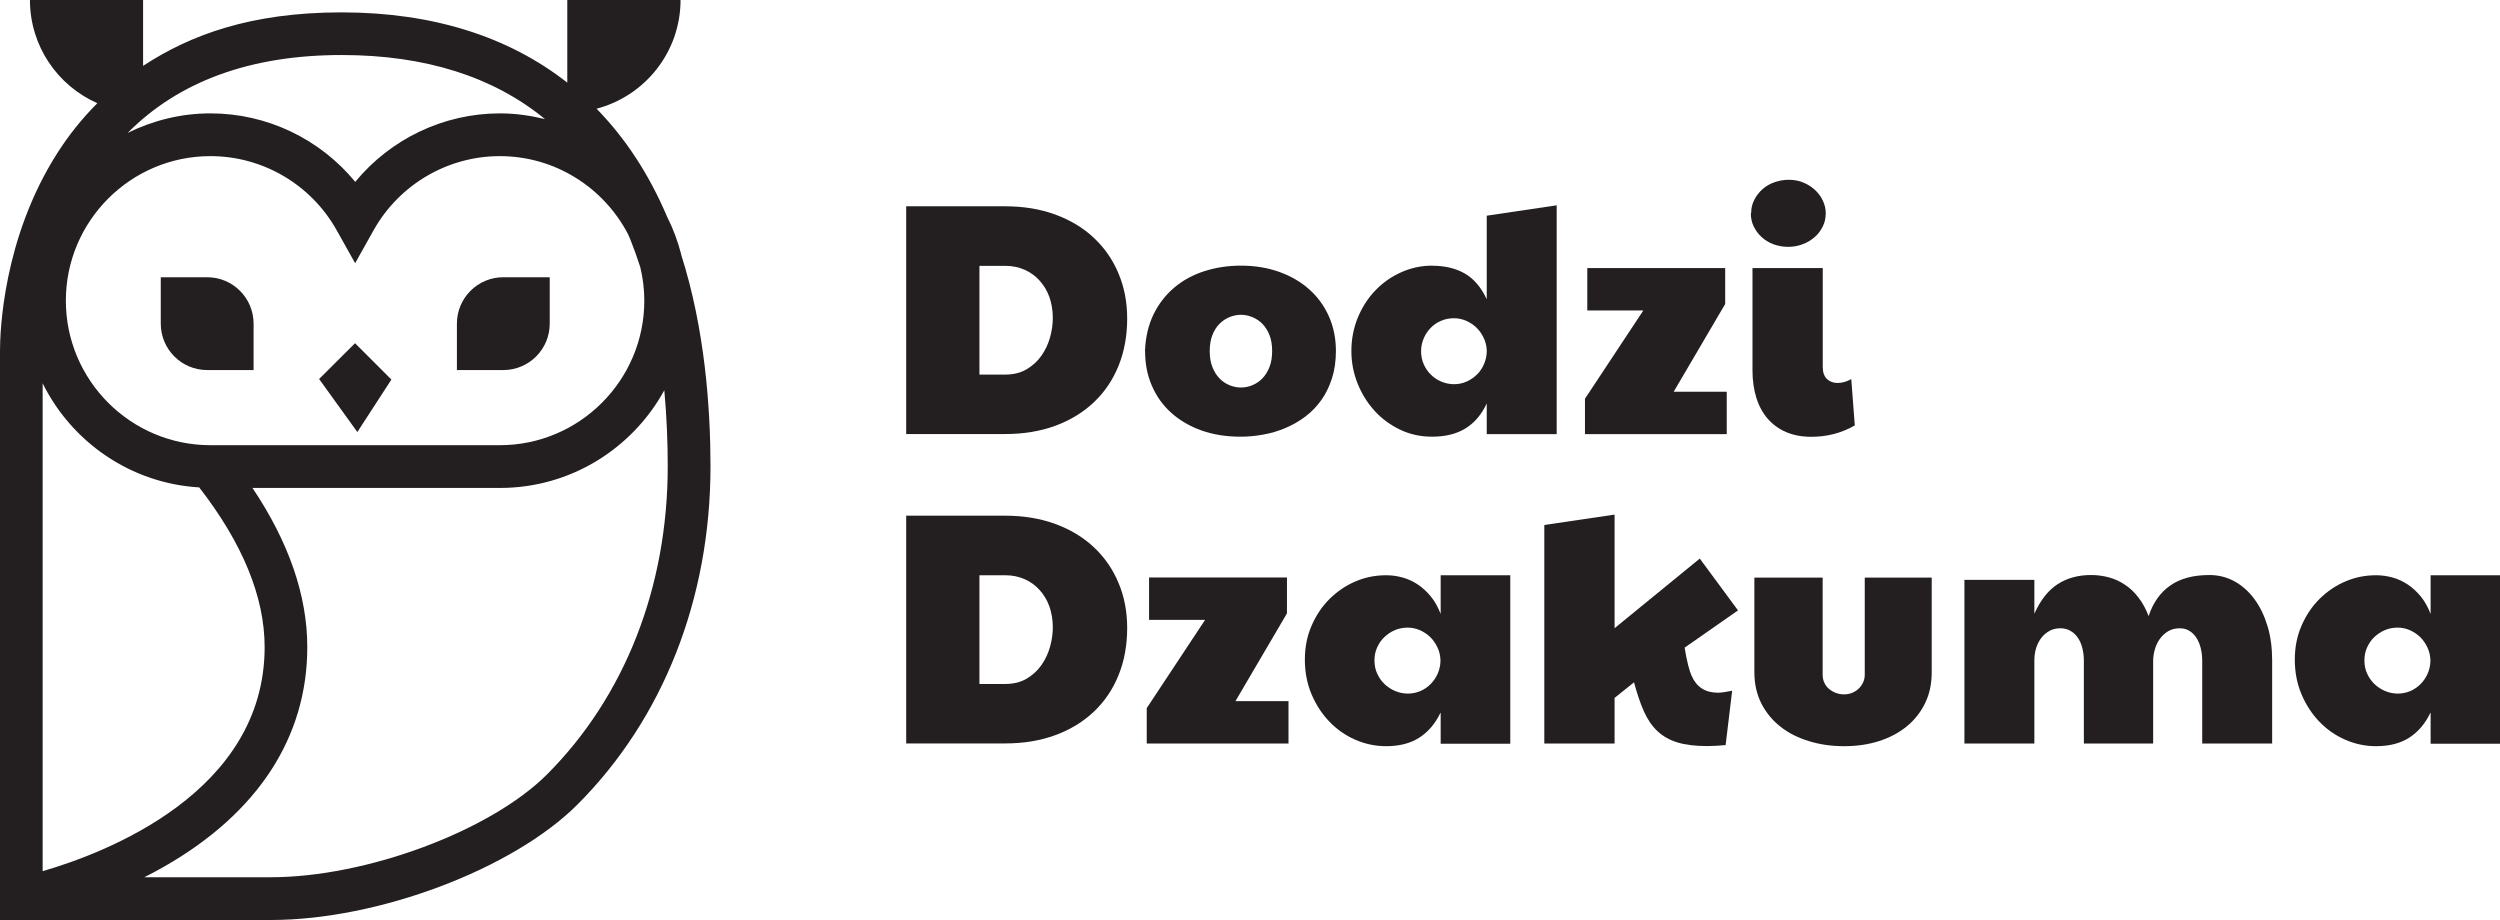 <?xml version="1.0" encoding="UTF-8"?>
<svg xmlns="http://www.w3.org/2000/svg" width="226.25" height="83.26" viewBox="0 0 226.25 83.26">
  <g id="a" data-name="dzakuma-layer">
    <path id="b" data-name="dzakuma-a" d="m219.95,64.51c-.47.98-1.1,1.72-1.9,2.24s-1.81.78-3.02.78c-.98,0-1.91-.2-2.8-.59-.89-.39-1.67-.94-2.34-1.64-.67-.7-1.21-1.53-1.61-2.48s-.6-2-.6-3.12.2-2.14.61-3.08.95-1.75,1.63-2.42,1.46-1.21,2.34-1.58c.88-.38,1.81-.56,2.78-.56.5,0,.99.07,1.47.2.48.13.94.34,1.38.63.43.29.83.65,1.19,1.09s.65.97.89,1.58v-3.5h6.3v15.25h-6.3v-2.78Zm0-4.83c-.02-.39-.11-.76-.28-1.11s-.38-.66-.65-.92c-.27-.26-.58-.46-.93-.62-.35-.15-.72-.23-1.1-.23-.43,0-.83.08-1.19.24-.37.16-.68.38-.95.64s-.48.58-.64.94-.23.75-.23,1.16.08.83.25,1.19c.17.37.39.68.67.95.28.26.6.47.96.62s.74.23,1.14.23.79-.08,1.14-.23.66-.37.92-.63.47-.57.63-.92.24-.71.26-1.09v-.23Z" fill="#231f20"/>
    <path id="c" data-name="dzakuma-m" d="m194.44,55.78c.41-1.24,1.07-2.17,1.98-2.8s2.08-.94,3.53-.94c.82,0,1.58.19,2.27.57s1.29.91,1.8,1.6.9,1.5,1.19,2.45.42,1.99.42,3.13v7.5h-6.33v-7.5c0-.42-.05-.81-.14-1.16-.09-.36-.23-.67-.4-.93s-.39-.47-.64-.62-.54-.22-.86-.22c-.42,0-.78.1-1.08.29-.3.19-.55.43-.75.72s-.34.61-.43.95c-.09.35-.14.67-.14.97v7.5h-6.27v-7.5c0-.41-.05-.79-.14-1.15-.09-.36-.23-.67-.41-.93-.18-.26-.4-.47-.67-.62-.26-.15-.56-.23-.89-.23-.36,0-.69.07-.97.22s-.53.35-.74.61-.36.56-.48.9c-.11.34-.17.7-.18,1.08v7.62h-6.33v-14.81h6.33v3.06c.56-1.24,1.26-2.13,2.12-2.68.85-.55,1.86-.82,3.01-.82.56,0,1.09.07,1.61.21.52.14,1,.36,1.46.67.46.3.87.69,1.23,1.17.37.47.67,1.04.92,1.69Z" fill="#231f20"/>
    <path id="d" data-name="dzakuma-u" d="m164.95,61.06c0,.26.05.51.15.72.1.22.24.41.42.56s.39.28.63.37c.24.09.49.13.75.13s.49-.05.72-.14.42-.22.59-.38c.17-.16.3-.35.4-.56s.15-.45.15-.7v-8.79h6.06v8.58c0,1.04-.2,1.97-.6,2.79s-.96,1.53-1.66,2.1-1.54,1.02-2.51,1.33c-.97.31-2.02.46-3.16.46s-2.18-.15-3.16-.45c-.99-.3-1.85-.73-2.58-1.3-.73-.57-1.31-1.27-1.74-2.1-.42-.83-.64-1.77-.64-2.83v-8.58h6.18v8.79Z" fill="#231f20"/>
    <path id="e" data-name="dzakuma-k" d="m152.46,58.62c.21,1.27.43,2.12.64,2.56.45,1.01,1.24,1.51,2.37,1.51.28,0,.71-.06,1.29-.18l-.59,4.92c-.62.06-1.17.09-1.67.09-1.07,0-1.97-.11-2.69-.33-.72-.22-1.32-.56-1.82-1.03s-.9-1.07-1.22-1.79-.62-1.6-.89-2.62l-1.76,1.41v4.13h-6.36v-19.78l6.36-.94v10.28l7.71-6.3,3.46,4.69-4.83,3.37Z" fill="#231f20"/>
    <path id="f" data-name="dzakuma-a" d="m130.36,64.51c-.47.98-1.1,1.72-1.9,2.24s-1.81.78-3.02.78c-.98,0-1.91-.2-2.8-.59-.89-.39-1.67-.94-2.34-1.64-.67-.7-1.21-1.53-1.61-2.48s-.6-2-.6-3.12.2-2.14.61-3.08.95-1.75,1.63-2.42,1.46-1.21,2.34-1.58c.88-.38,1.81-.56,2.78-.56.5,0,.99.07,1.47.2.48.13.94.34,1.38.63.43.29.83.65,1.19,1.09s.65.97.89,1.58v-3.5h6.3v15.25h-6.3v-2.78Zm0-4.83c-.02-.39-.11-.76-.28-1.11s-.38-.66-.65-.92c-.27-.26-.58-.46-.93-.62-.35-.15-.72-.23-1.1-.23-.43,0-.83.08-1.19.24-.37.16-.68.38-.95.64s-.48.58-.64.94-.23.75-.23,1.16.08.83.25,1.19c.17.37.39.68.67.95.28.26.6.47.96.62s.74.23,1.14.23.79-.08,1.14-.23.66-.37.92-.63.47-.57.63-.92.24-.71.26-1.09v-.23Z" fill="#231f20"/>
    <path id="g" data-name="dzakuma-z" d="m103.79,64.07l5.27-7.97h-5.07v-3.84h12.48v3.25l-4.66,7.94h4.8v3.84h-12.83v-3.22Z" fill="#231f20"/>
    <path id="h" data-name="dzakuma-d" d="m82.01,46.67h8.96c1.67,0,3.18.25,4.54.75,1.36.5,2.52,1.2,3.48,2.1s1.71,1.97,2.23,3.22c.53,1.24.79,2.61.79,4.09,0,1.56-.26,2.99-.78,4.27-.52,1.29-1.27,2.39-2.23,3.3s-2.13,1.63-3.49,2.13-2.87.75-4.54.75h-8.96v-20.62Zm8.96,15.23c.75,0,1.4-.16,1.94-.48.54-.32.99-.73,1.34-1.23s.61-1.05.78-1.66.25-1.19.25-1.76c0-.68-.11-1.31-.31-1.89-.21-.58-.51-1.07-.89-1.49s-.83-.75-1.36-.98-1.11-.35-1.74-.35h-2.34v9.84h2.34Z" fill="#231f20"/>
  </g>
  <g id="i" data-name="dodzi-layer">
    <path id="j" data-name="dodzi-i-body" d="m167.86,38.5c-1.18.68-2.49,1.03-3.93,1.03-.85,0-1.61-.14-2.27-.42s-1.22-.69-1.68-1.21c-.45-.52-.8-1.16-1.03-1.9s-.35-1.57-.35-2.48v-9.26h6.36v8.96c0,.48.13.84.38,1.08.25.24.58.36.97.36s.8-.12,1.23-.35l.32,4.19Z" fill="#231f20"/>
    <path id="k" data-name="dodzi-i-dot" d="m158.48,19.29c0-.44.09-.84.29-1.22.19-.37.44-.69.75-.96.31-.27.67-.48,1.08-.62s.83-.22,1.27-.22c.51,0,.97.09,1.38.27s.77.42,1.06.7.52.61.68.97c.16.36.24.71.24,1.08,0,.45-.09.86-.28,1.23s-.43.69-.75.96c-.31.27-.67.48-1.08.63s-.83.23-1.27.23c-.48,0-.93-.08-1.34-.23s-.77-.37-1.08-.65c-.3-.28-.54-.6-.72-.97-.18-.37-.26-.76-.26-1.19Z" fill="#231f20"/>
    <path id="l" data-name="dodzi-z" d="m143.45,36.07l5.27-7.97h-5.07v-3.84h12.48v3.25l-4.66,7.94h4.8v3.84h-12.83v-3.22Z" fill="#231f20"/>
    <path id="m" data-name="dodzi-d-2" d="m129.63,24.05c1.13,0,2.11.23,2.93.7s1.48,1.25,1.99,2.33v-7.56l6.33-.94v20.71h-6.33v-2.78c-.47,1.01-1.11,1.76-1.92,2.26s-1.82.75-3.03.75c-1.04,0-2.01-.21-2.9-.64-.89-.43-1.66-.99-2.31-1.71s-1.16-1.54-1.53-2.47c-.37-.93-.56-1.91-.56-2.92,0-1.09.2-2.11.59-3.06.4-.95.93-1.77,1.6-2.46s1.45-1.24,2.34-1.63c.88-.39,1.81-.59,2.79-.59Zm4.92,7.63c-.02-.39-.11-.76-.28-1.11s-.38-.66-.65-.92c-.27-.26-.58-.46-.93-.62-.35-.15-.72-.23-1.1-.23-.43,0-.83.08-1.19.24-.37.16-.68.38-.94.65s-.47.59-.62.95c-.15.36-.23.74-.23,1.14,0,.43.08.83.24,1.19.16.36.38.68.65.94.27.27.59.48.95.63s.74.23,1.14.23.81-.08,1.17-.25.67-.39.94-.66.47-.59.62-.95.23-.74.23-1.13v-.12Z" fill="#231f20"/>
    <path id="n" data-name="dodzi-o" d="m103.62,31.77c.05-1.26.31-2.37.78-3.33s1.1-1.76,1.88-2.42,1.69-1.15,2.72-1.48,2.13-.5,3.29-.5c1.27,0,2.43.19,3.49.57s1.96.91,2.72,1.59,1.35,1.49,1.77,2.44.63,1.99.63,3.12c0,.92-.12,1.75-.36,2.49s-.56,1.4-.97,1.97c-.41.57-.89,1.07-1.45,1.49s-1.16.76-1.8,1.03-1.31.47-2,.59c-.69.13-1.38.19-2.06.19-1.29,0-2.46-.19-3.52-.56-1.06-.38-1.97-.91-2.73-1.59s-1.35-1.5-1.76-2.45c-.42-.95-.62-2-.62-3.16Zm5.86,0c0,.55.08,1.03.24,1.44.16.41.37.75.64,1.03s.57.48.91.62.69.21,1.04.21.7-.07,1.03-.21c.34-.14.64-.34.91-.62s.48-.62.64-1.03c.16-.41.24-.89.24-1.44s-.08-1.03-.24-1.44c-.16-.41-.38-.75-.64-1.02s-.57-.47-.91-.61c-.34-.14-.68-.21-1.03-.21s-.7.07-1.04.21-.64.34-.91.61-.48.61-.64,1.02c-.16.41-.24.89-.24,1.44Z" fill="#231f20"/>
    <path id="o" data-name="dodzi-d-1" d="m82.01,18.67h8.96c1.67,0,3.18.25,4.54.75,1.36.5,2.52,1.2,3.48,2.1s1.71,1.97,2.23,3.22c.53,1.24.79,2.61.79,4.09,0,1.56-.26,2.99-.78,4.27-.52,1.29-1.27,2.39-2.23,3.3s-2.13,1.63-3.49,2.13-2.87.75-4.54.75h-8.96v-20.62Zm8.96,15.23c.75,0,1.4-.16,1.94-.48.54-.32.99-.73,1.34-1.23s.61-1.05.78-1.66.25-1.19.25-1.76c0-.68-.11-1.31-.31-1.89-.21-.58-.51-1.07-.89-1.49s-.83-.75-1.36-.98-1.11-.35-1.74-.35h-2.34v9.84h2.34Z" fill="#231f20"/>
  </g>
  <g id="p" data-name="owl-layer">
    <polygon id="q" data-name="owl-nose" points="28.88 34.3 32.13 31.06 35.42 34.35 32.34 39.1 28.88 34.3" fill="#231f20"/>
    <path id="r" data-name="owl-right-eye" d="m41.35,29.29v4.2s2.99,0,4.2,0c2.32,0,4.2-1.88,4.2-4.2v-4.2s-2.97,0-4.2,0c-2.32,0-4.2,1.88-4.2,4.2Z" fill="#231f20"/>
    <path id="s" data-name="owl-left-eye" d="m22.95,29.29v4.2h-4.2c-2.32,0-4.2-1.88-4.2-4.2v-4.2h4.2c2.32,0,4.2,1.88,4.2,4.2Z" fill="#231f20"/>
    <path id="t" data-name="owl-body" d="m61.65,23.02c-.31-1.19-.73-2.33-1.28-3.41-1.63-3.84-3.77-7.1-6.38-9.77,4.37-1.15,7.6-5.12,7.6-9.85h-10.25v7.49c-5.33-4.18-12.2-6.36-20.43-6.36s-13.7,2.05-17.96,4.84V0H2.71c0,4.17,2.51,7.76,6.1,9.34-1.48,1.48-2.66,3.01-3.6,4.48C.25,21.56,0,30.1,0,31.73v51.53h24.51c9.7,0,21.88-4.59,27.74-10.44,7.77-7.77,12.05-18.65,12.05-30.62,0-5.17-.49-12.41-2.66-19.17Zm-12.33-12.24c-1.31-.32-2.67-.52-4.07-.52-5.11,0-9.91,2.32-13.1,6.2-3.19-3.88-7.98-6.2-13.1-6.2-2.69,0-5.23.65-7.5,1.77,4.64-4.68,11.13-7.05,19.36-7.05,7.56,0,13.71,1.95,18.4,5.79Zm-30.27,3.35c4.72,0,9.09,2.56,11.41,6.69l1.68,3,1.68-3c2.32-4.12,6.69-6.69,11.41-6.69,5.03,0,9.4,2.86,11.59,7.03.06.14.13.28.19.42.34.85.65,1.71.93,2.58.24.98.37,2,.37,3.05,0,7.21-5.87,13.08-13.08,13.08h-26.19c-7.21,0-13.08-5.87-13.08-13.08s5.87-13.08,13.08-13.08ZM3.86,34.69c2.63,5.31,7.95,9.05,14.17,9.42,3.91,5.04,5.92,9.9,5.92,14.45,0,13.16-14.4,18.63-20.09,20.28v-44.15Zm45.65,35.39c-5.13,5.13-16.35,9.31-25.01,9.31h-11.44c.6-.3,1.2-.62,1.81-.97,8.47-4.84,12.94-11.71,12.94-19.86,0-4.66-1.67-9.49-4.96-14.4h22.39c6.41,0,12-3.58,14.88-8.84.23,2.5.31,4.85.31,6.87,0,10.94-3.88,20.84-10.92,27.89Z" fill="#231f20"/>
  </g>
</svg>